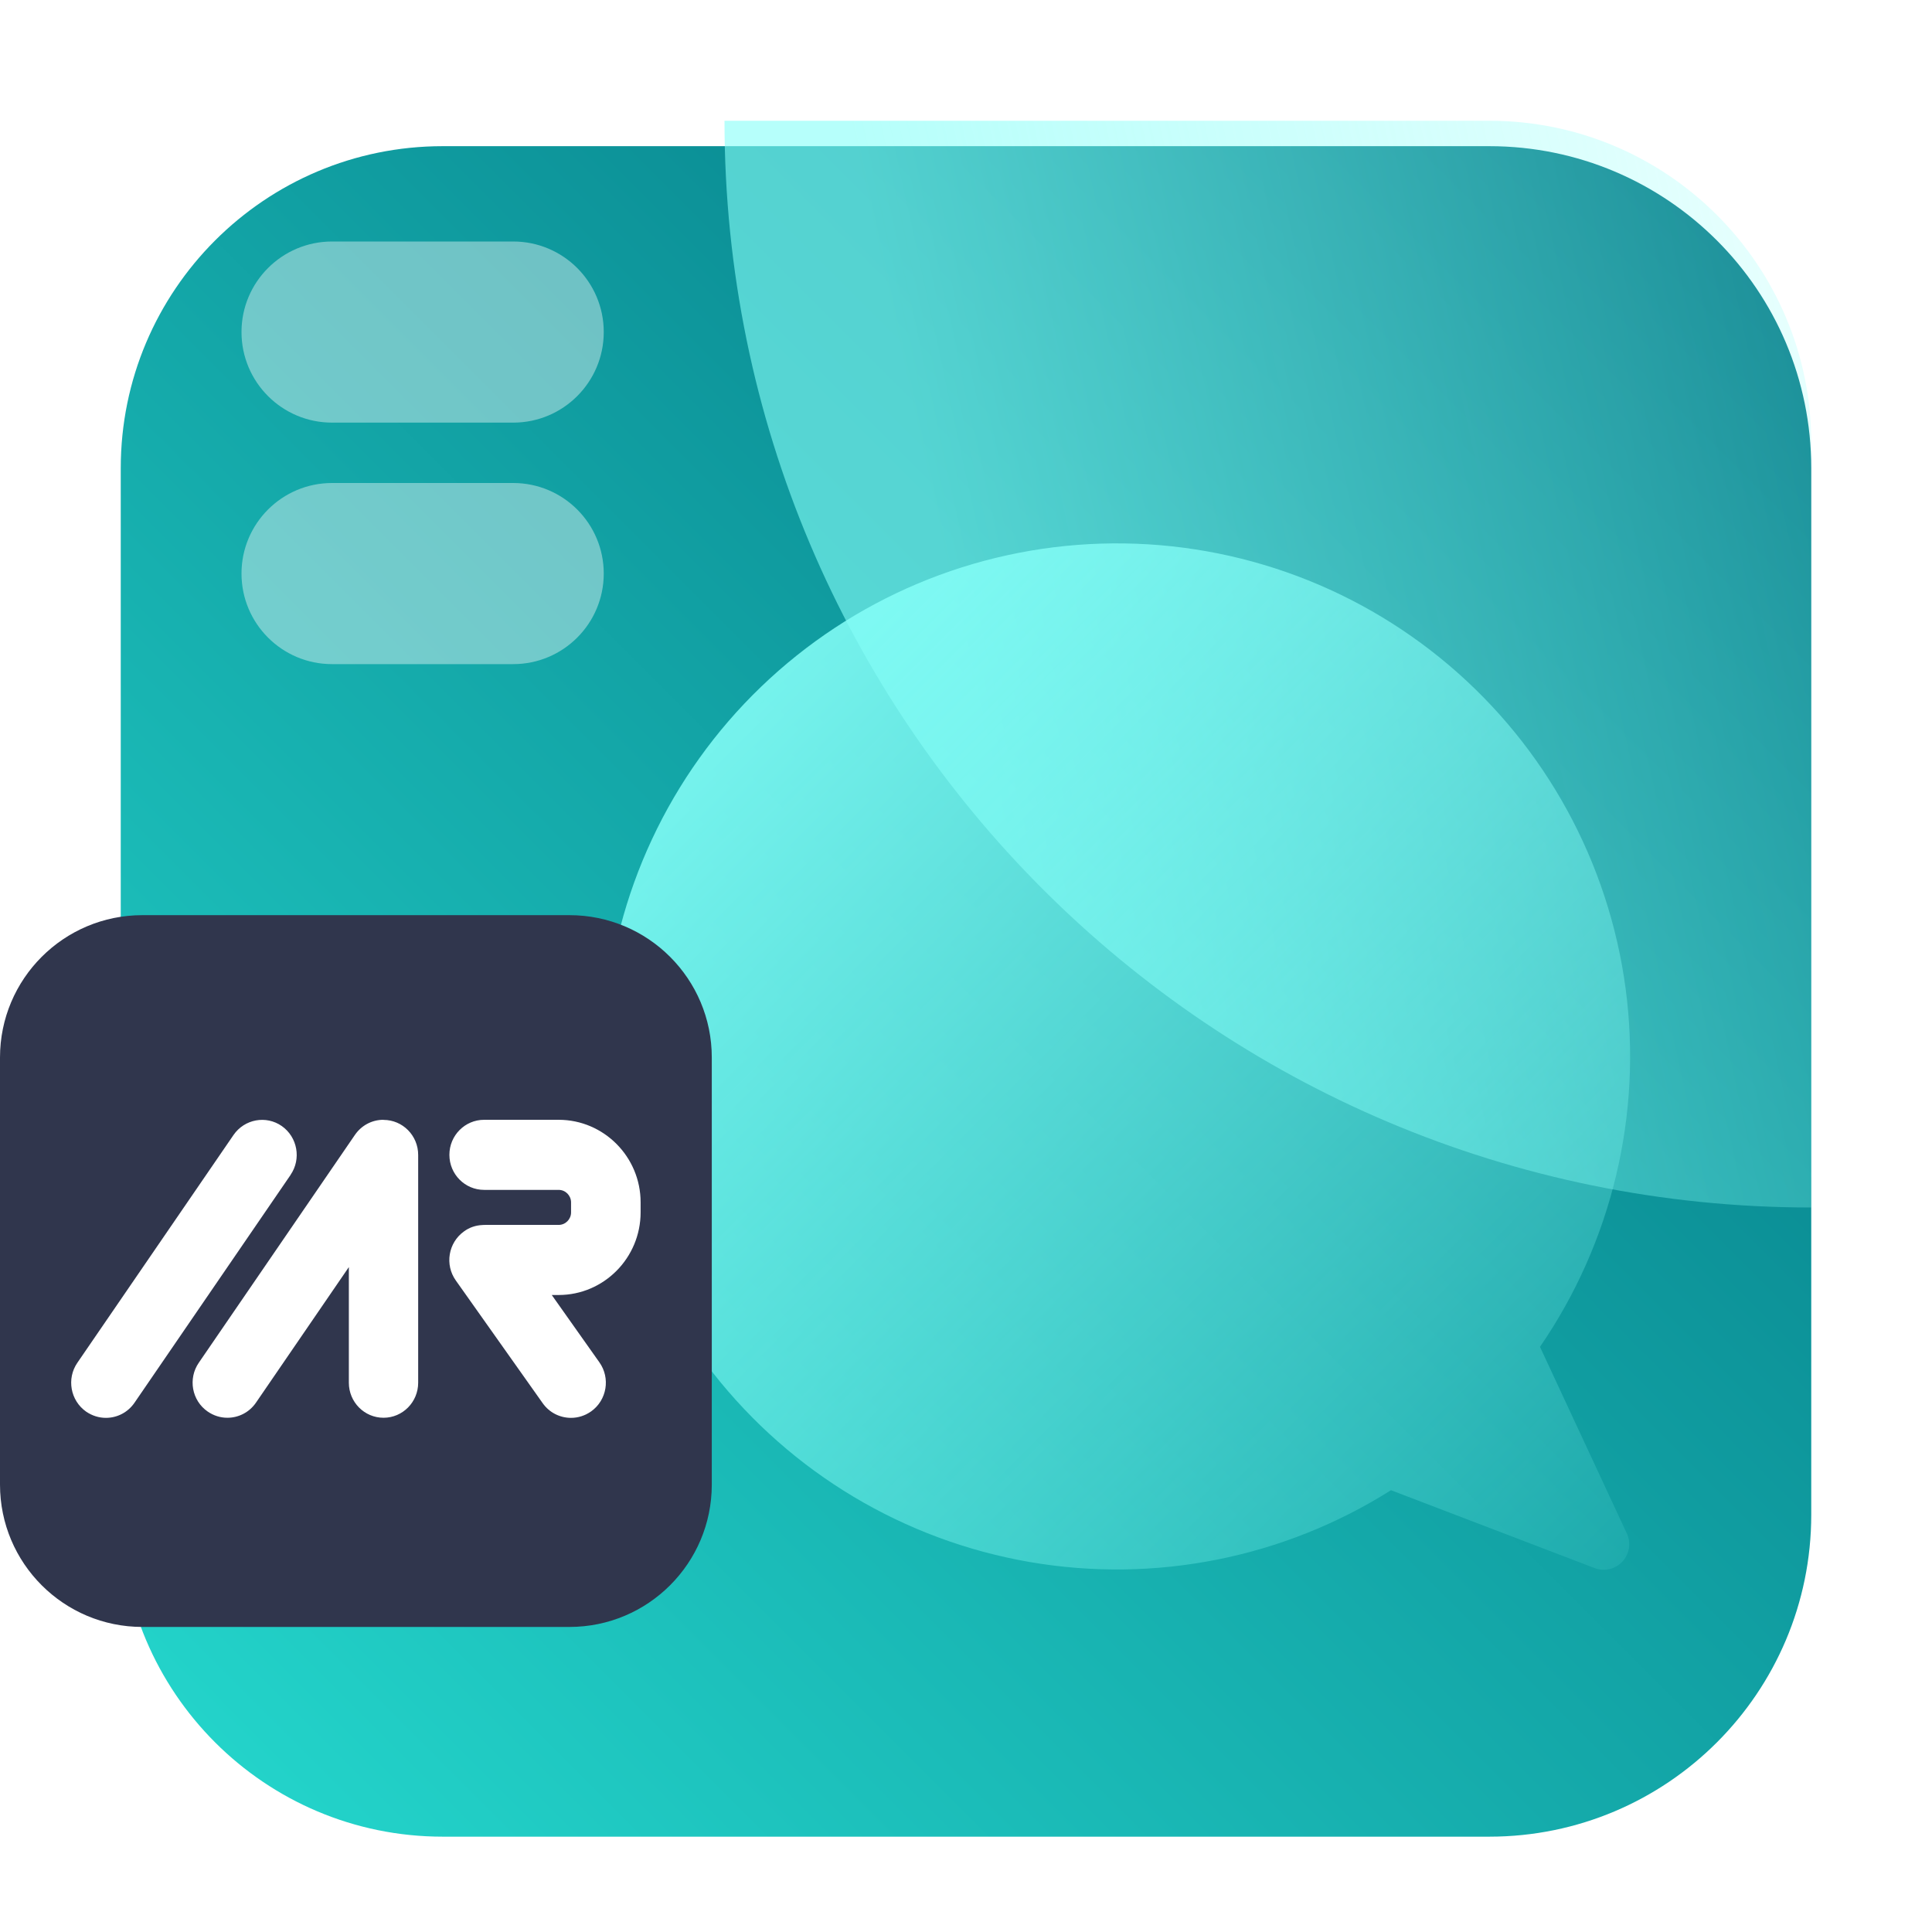 <svg viewBox="0 0 76 76" fill="none" xmlns="http://www.w3.org/2000/svg">
<g clip-path="url(#clip0_3980_914)">
<mask id="mask0_3980_914" style="mask-type:luminance" maskUnits="userSpaceOnUse" x="0" y="0" width="76" height="76">
<path d="M76 0H0V76H76V0Z" fill="white"/>
</mask>
<g mask="url(#mask0_3980_914)">
<g filter="url(#filter0_dd_3980_914)">
<path d="M58.583 4.75H17.417C10.421 4.75 4.75 10.421 4.75 17.417V58.583C4.75 65.579 10.421 71.25 17.417 71.25H58.583C65.579 71.25 71.25 65.579 71.25 58.583V17.417C71.25 10.421 65.579 4.75 58.583 4.75Z" fill="url(#paint0_linear_3980_914)"/>
</g>
<path d="M71.25 17.417C71.25 10.421 65.579 4.75 58.583 4.75H28.5C28.5 28.36 47.64 47.5 71.25 47.5V17.417Z" fill="url(#paint1_linear_3980_914)" fill-opacity="0.6"/>
<path opacity="0.4" d="M20.188 16.625C22.155 16.625 23.75 15.03 23.75 13.062C23.75 11.095 22.155 9.5 20.188 9.5H13.062C11.095 9.5 9.5 11.095 9.5 13.062C9.5 15.03 11.095 16.625 13.062 16.625H20.188Z" fill="white"/>
<path opacity="0.4" d="M20.188 26.125C22.155 26.125 23.75 24.53 23.75 22.562C23.75 20.595 22.155 19 20.188 19H13.062C11.095 19 9.5 20.595 9.5 22.562C9.5 24.53 11.095 26.125 13.062 26.125H20.188Z" fill="white"/>
<path d="M60.579 52.982C63.409 48.862 64.609 43.837 63.947 38.883C63.284 33.928 60.806 29.395 56.992 26.163C53.178 22.93 48.3 21.228 43.302 21.385C38.304 21.542 33.543 23.548 29.94 27.015C26.337 30.48 24.149 35.16 23.799 40.147C23.45 45.133 24.964 50.072 28.048 54.007C31.133 57.941 35.568 60.591 40.495 61.444C45.422 62.296 50.49 61.29 54.718 58.621L62.76 61.697C62.943 61.758 63.139 61.767 63.325 61.721C63.512 61.675 63.682 61.576 63.814 61.436C63.947 61.296 64.036 61.121 64.072 60.933C64.108 60.744 64.089 60.548 64.017 60.37L60.579 52.982Z" fill="url(#paint2_linear_3980_914)"/>
</g>
<path d="M0 41.6C0 38.507 2.507 36 5.6 36H22.4C25.493 36 28 38.507 28 41.6V58.4C28 61.493 25.493 64 22.4 64H5.6C2.507 64 0 61.493 0 58.4V41.6Z" fill="#30364D"/>
<path d="M11.431 46.218L5.289 55.183C5.022 55.57 4.599 55.775 4.165 55.775C3.898 55.775 3.627 55.694 3.387 55.529C2.77 55.094 2.614 54.236 3.041 53.611L9.187 44.646C9.618 44.022 10.467 43.865 11.085 44.296C11.703 44.731 11.858 45.589 11.431 46.214V46.218ZM15.083 44.05C14.616 44.05 14.21 44.284 13.963 44.642L7.82 53.607C7.39 54.232 7.545 55.094 8.167 55.525C8.406 55.69 8.673 55.771 8.944 55.771C9.379 55.771 9.801 55.566 10.068 55.179L13.723 49.844V54.393C13.723 55.154 14.333 55.771 15.087 55.771C15.84 55.771 16.45 55.154 16.45 54.393V45.432C16.45 44.67 15.84 44.054 15.087 44.054L15.083 44.05Z" fill="white"/>
<path d="M21.976 44.05H19.044C18.289 44.05 17.678 44.667 17.678 45.428C17.678 46.19 18.289 46.807 19.044 46.807H21.976C22.244 46.807 22.464 47.029 22.464 47.299V47.694C22.464 47.964 22.244 48.185 21.976 48.185H19.088C19.088 48.185 18.996 48.185 18.968 48.19C18.717 48.202 18.465 48.282 18.249 48.443C17.634 48.887 17.49 49.749 17.93 50.37L21.349 55.199C21.617 55.578 22.036 55.775 22.464 55.775C22.739 55.775 23.015 55.69 23.259 55.517C23.874 55.074 24.018 54.211 23.578 53.59L21.705 50.942H21.976C23.754 50.942 25.2 49.483 25.2 47.69V47.295C25.2 45.509 23.754 44.05 21.976 44.05Z" fill="white"/>
</g>
<defs>
<filter id="filter0_dd_3980_914" x="2.75" y="2.75" width="70.5" height="71.5" filterUnits="userSpaceOnUse" color-interpolation-filters="sRGB">
<feFlood flood-opacity="0" result="BackgroundImageFix"/>
<feColorMatrix in="SourceAlpha" type="matrix" values="0 0 0 0 0 0 0 0 0 0 0 0 0 0 0 0 0 0 127 0" result="hardAlpha"/>
<feOffset/>
<feGaussianBlur stdDeviation="1"/>
<feColorMatrix type="matrix" values="0 0 0 0 0.188 0 0 0 0 0.212 0 0 0 0 0.302 0 0 0 0.15 0"/>
<feBlend mode="normal" in2="BackgroundImageFix" result="effect1_dropShadow_3980_914"/>
<feColorMatrix in="SourceAlpha" type="matrix" values="0 0 0 0 0 0 0 0 0 0 0 0 0 0 0 0 0 0 127 0" result="hardAlpha"/>
<feOffset dy="1"/>
<feGaussianBlur stdDeviation="1"/>
<feComposite in2="hardAlpha" operator="out"/>
<feColorMatrix type="matrix" values="0 0 0 0 0 0 0 0 0 0 0 0 0 0 0 0 0 0 0.1 0"/>
<feBlend mode="normal" in2="effect1_dropShadow_3980_914" result="effect2_dropShadow_3980_914"/>
<feBlend mode="normal" in="SourceGraphic" in2="effect2_dropShadow_3980_914" result="shape"/>
</filter>
<linearGradient id="paint0_linear_3980_914" x1="71.25" y1="4.75" x2="4.749" y2="71.249" gradientUnits="userSpaceOnUse">
<stop stop-color="#006E7D"/>
<stop offset="1" stop-color="#25D9CE"/>
</linearGradient>
<linearGradient id="paint1_linear_3980_914" x1="40.375" y1="36.812" x2="76.514" y2="28.953" gradientUnits="userSpaceOnUse">
<stop stop-color="#85FFF8"/>
<stop offset="1" stop-color="#85FFF8" stop-opacity="0.3"/>
</linearGradient>
<linearGradient id="paint2_linear_3980_914" x1="23.75" y1="21.375" x2="64.125" y2="61.75" gradientUnits="userSpaceOnUse">
<stop stop-color="#85FFF8"/>
<stop offset="1" stop-color="#85FFF8" stop-opacity="0.1"/>
</linearGradient>
<clipPath id="clip0_3980_914">
<rect width="76" height="76" fill="white"/>
</clipPath>
</defs>
</svg>